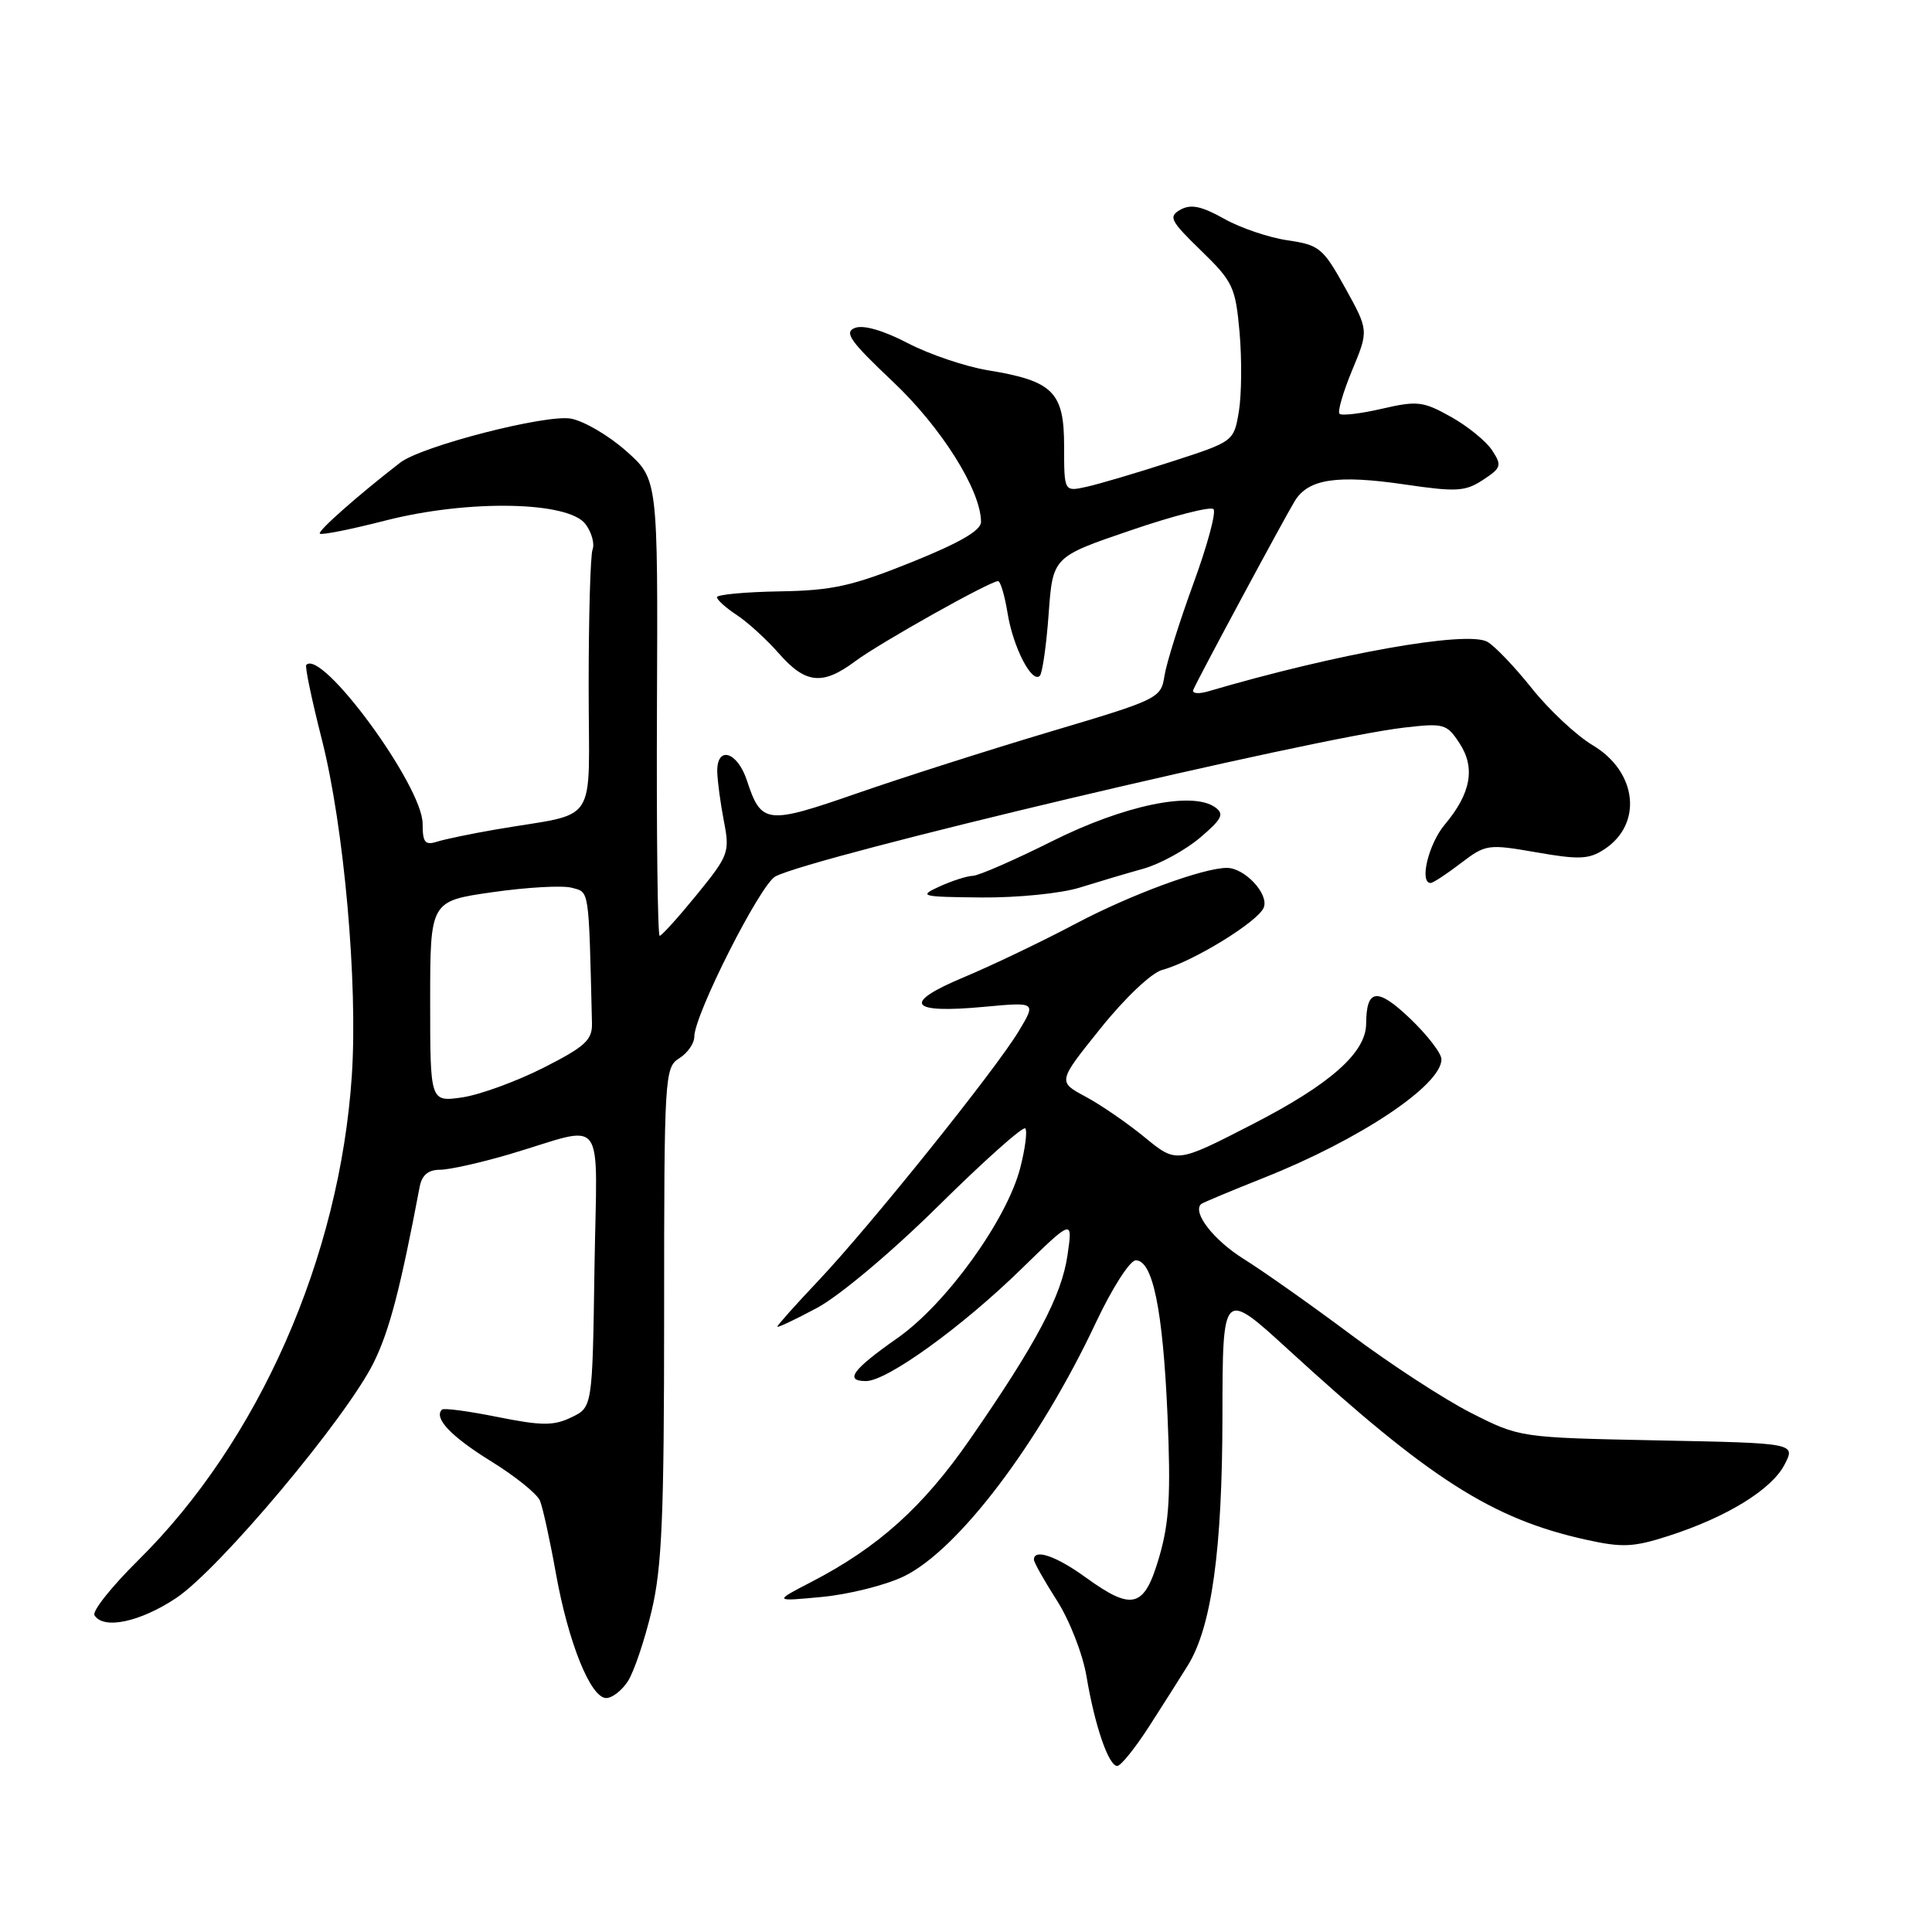 <?xml version="1.0" encoding="UTF-8" standalone="no"?>
<!DOCTYPE svg PUBLIC "-//W3C//DTD SVG 1.1//EN" "http://www.w3.org/Graphics/SVG/1.1/DTD/svg11.dtd" >
<svg xmlns="http://www.w3.org/2000/svg" xmlns:xlink="http://www.w3.org/1999/xlink" version="1.1" viewBox="0 0 256 256">
 <g >
 <path fill="currentColor"
d=" M 152.27 228.75 C 154.13 225.86 156.43 222.23 157.39 220.68 C 160.55 215.58 161.96 205.38 161.98 187.68 C 162.00 170.86 162.00 170.86 170.75 178.87 C 189.42 195.97 197.71 201.26 210.11 204.01 C 214.98 205.09 216.43 205.02 221.11 203.51 C 228.81 201.03 234.76 197.37 236.46 194.07 C 237.94 191.22 237.94 191.22 219.66 190.86 C 201.38 190.49 201.38 190.49 194.93 187.22 C 191.38 185.42 184.21 180.75 178.99 176.84 C 173.77 172.94 167.38 168.43 164.80 166.82 C 160.81 164.33 157.95 160.64 159.16 159.54 C 159.35 159.37 163.10 157.80 167.50 156.05 C 180.19 151.01 191.00 143.80 191.00 140.36 C 191.00 139.57 189.12 137.13 186.82 134.94 C 182.48 130.81 181.05 130.99 181.02 135.67 C 180.99 139.50 176.23 143.70 165.92 148.99 C 155.89 154.15 155.89 154.15 151.69 150.71 C 149.38 148.81 145.84 146.38 143.82 145.30 C 140.15 143.33 140.15 143.33 145.83 136.26 C 149.06 132.23 152.58 128.90 154.00 128.52 C 158.09 127.42 166.75 122.10 167.46 120.24 C 168.15 118.45 164.93 115.00 162.57 115.00 C 159.41 115.00 149.72 118.58 142.50 122.41 C 138.10 124.74 131.44 127.93 127.71 129.49 C 119.47 132.94 120.43 134.34 130.40 133.41 C 137.31 132.77 137.31 132.77 134.99 136.63 C 131.93 141.73 115.31 162.43 108.44 169.70 C 105.45 172.86 103.00 175.60 103.00 175.79 C 103.00 175.97 105.36 174.86 108.25 173.31 C 111.23 171.72 118.22 165.84 124.40 159.73 C 130.39 153.81 135.55 149.21 135.85 149.52 C 136.15 149.82 135.85 152.19 135.18 154.78 C 133.39 161.67 125.37 172.78 118.92 177.30 C 112.95 181.48 111.84 183.00 114.75 183.00 C 117.53 183.00 127.44 175.85 135.32 168.16 C 142.15 161.50 142.15 161.50 141.45 166.31 C 140.67 171.70 137.34 177.99 128.50 190.75 C 122.31 199.68 116.38 205.02 107.50 209.62 C 102.50 212.21 102.50 212.21 108.94 211.60 C 112.49 211.26 117.36 210.04 119.76 208.88 C 126.98 205.38 137.70 191.22 145.21 175.25 C 147.37 170.67 149.72 167.00 150.50 167.00 C 152.75 167.00 154.09 173.55 154.70 187.53 C 155.15 197.99 154.94 201.70 153.61 206.28 C 151.63 213.09 150.08 213.52 143.84 209.00 C 139.94 206.18 137.00 205.17 137.00 206.66 C 137.00 207.03 138.37 209.45 140.03 212.05 C 141.72 214.68 143.47 219.17 143.97 222.14 C 145.06 228.67 146.90 234.00 148.04 234.00 C 148.51 234.00 150.41 231.64 152.27 228.75 Z  M 83.21 222.75 C 84.01 221.51 85.41 217.35 86.33 213.50 C 87.72 207.69 88.00 200.95 88.00 173.99 C 88.00 142.56 88.07 141.44 90.00 140.23 C 91.10 139.55 92.00 138.25 92.00 137.36 C 92.00 134.46 100.73 117.22 102.73 116.14 C 107.65 113.51 173.97 97.81 186.06 96.41 C 191.32 95.80 191.71 95.91 193.39 98.48 C 195.53 101.74 194.91 105.13 191.44 109.26 C 189.29 111.81 188.03 117.00 189.57 117.00 C 189.88 117.00 191.67 115.83 193.55 114.39 C 196.87 111.86 197.15 111.82 203.59 112.94 C 209.24 113.93 210.56 113.87 212.59 112.53 C 217.70 109.18 216.94 102.27 211.06 98.76 C 208.89 97.47 205.25 94.06 202.96 91.19 C 200.67 88.32 198.02 85.55 197.06 85.03 C 194.30 83.55 177.09 86.61 160.12 91.60 C 158.80 91.99 157.90 91.90 158.12 91.40 C 158.77 89.86 170.20 68.62 171.57 66.38 C 173.37 63.45 177.18 62.88 186.18 64.20 C 192.98 65.20 194.16 65.13 196.50 63.59 C 198.93 62.00 199.03 61.68 197.72 59.68 C 196.94 58.48 194.49 56.48 192.27 55.24 C 188.58 53.17 187.80 53.08 183.12 54.16 C 180.31 54.81 177.78 55.11 177.49 54.83 C 177.21 54.55 177.97 51.94 179.17 49.05 C 181.36 43.78 181.36 43.78 178.24 38.14 C 175.31 32.86 174.83 32.46 170.60 31.84 C 168.12 31.48 164.32 30.19 162.17 28.97 C 159.20 27.31 157.80 27.02 156.42 27.78 C 154.79 28.70 155.05 29.23 159.14 33.20 C 163.38 37.32 163.71 38.03 164.25 44.05 C 164.56 47.60 164.52 52.30 164.16 54.50 C 163.49 58.50 163.49 58.50 155.20 61.18 C 150.64 62.66 145.58 64.15 143.95 64.51 C 141.00 65.16 141.00 65.16 141.00 59.10 C 141.00 51.93 139.53 50.47 130.88 49.06 C 127.92 48.57 123.15 46.96 120.29 45.47 C 117.05 43.78 114.40 43.02 113.29 43.45 C 111.80 44.02 112.63 45.20 118.28 50.54 C 124.73 56.62 129.97 64.95 129.99 69.15 C 130.00 70.29 127.18 71.92 120.75 74.51 C 112.89 77.67 110.26 78.25 103.25 78.36 C 98.72 78.44 95.00 78.79 95.00 79.13 C 95.00 79.48 96.18 80.54 97.62 81.49 C 99.06 82.43 101.58 84.73 103.22 86.60 C 106.75 90.62 109.00 90.84 113.32 87.62 C 116.53 85.22 131.18 77.00 132.25 77.00 C 132.56 77.00 133.13 78.91 133.51 81.25 C 134.23 85.74 136.73 90.60 137.78 89.55 C 138.12 89.21 138.65 85.52 138.95 81.36 C 139.50 73.79 139.50 73.79 149.80 70.28 C 155.46 68.34 160.41 67.08 160.79 67.46 C 161.18 67.84 159.98 72.28 158.13 77.33 C 156.29 82.37 154.56 87.87 154.30 89.54 C 153.84 92.53 153.54 92.67 139.16 96.95 C 131.10 99.35 119.58 103.03 113.56 105.12 C 101.56 109.29 100.88 109.21 98.97 103.42 C 97.70 99.57 94.98 98.76 95.04 102.25 C 95.07 103.49 95.46 106.44 95.92 108.81 C 96.72 112.93 96.56 113.35 92.32 118.56 C 89.88 121.55 87.67 124.00 87.41 124.00 C 87.14 124.00 86.98 110.39 87.05 93.75 C 87.18 63.50 87.18 63.50 82.99 59.78 C 80.69 57.73 77.39 55.79 75.65 55.47 C 72.34 54.87 55.87 59.11 53.03 61.30 C 47.47 65.60 42.05 70.38 42.38 70.71 C 42.59 70.93 46.53 70.14 51.13 68.96 C 62.07 66.17 75.37 66.42 77.60 69.47 C 78.40 70.56 78.81 72.05 78.52 72.80 C 78.23 73.55 78.00 81.72 78.00 90.95 C 78.00 109.94 79.58 107.51 65.65 109.92 C 62.44 110.47 58.95 111.20 57.90 111.53 C 56.32 112.03 56.00 111.63 56.00 109.15 C 56.00 104.15 42.62 85.90 40.58 88.11 C 40.39 88.33 41.32 92.78 42.65 98.00 C 45.58 109.52 47.43 130.26 46.62 142.50 C 45.02 166.63 34.28 190.99 18.28 206.78 C 14.78 210.24 12.19 213.50 12.52 214.03 C 13.71 215.96 18.56 214.93 23.34 211.75 C 29.09 207.92 45.97 187.79 49.54 180.50 C 51.62 176.26 53.06 170.71 55.61 157.25 C 55.90 155.71 56.75 155.00 58.29 155.00 C 59.53 155.00 63.68 154.07 67.52 152.94 C 80.57 149.08 79.09 147.07 78.77 168.12 C 78.50 186.47 78.50 186.47 75.70 187.81 C 73.36 188.94 71.78 188.93 65.94 187.76 C 62.11 186.99 58.79 186.54 58.56 186.78 C 57.44 187.90 59.76 190.34 65.04 193.61 C 68.24 195.58 71.17 197.94 71.55 198.85 C 71.92 199.76 72.87 204.07 73.65 208.43 C 75.30 217.65 78.26 225.00 80.33 225.00 C 81.12 225.00 82.42 223.99 83.21 222.75 Z  M 143.07 117.61 C 145.51 116.85 149.30 115.72 151.50 115.11 C 153.70 114.49 157.07 112.64 159.00 111.01 C 161.95 108.50 162.26 107.86 161.00 106.96 C 157.98 104.82 148.94 106.70 139.44 111.45 C 134.44 113.95 129.70 116.02 128.92 116.05 C 128.14 116.07 126.15 116.71 124.50 117.46 C 121.67 118.76 121.98 118.84 130.07 118.92 C 134.82 118.96 140.62 118.38 143.07 117.61 Z  M 57.00 132.71 C 57.00 119.40 57.00 119.40 65.25 118.22 C 69.79 117.57 74.51 117.30 75.75 117.63 C 78.12 118.27 78.00 117.44 78.44 135.60 C 78.49 137.81 77.54 138.68 72.00 141.49 C 68.42 143.30 63.59 145.06 61.25 145.41 C 57.00 146.02 57.00 146.02 57.00 132.71 Z "/>
</g>
</svg>